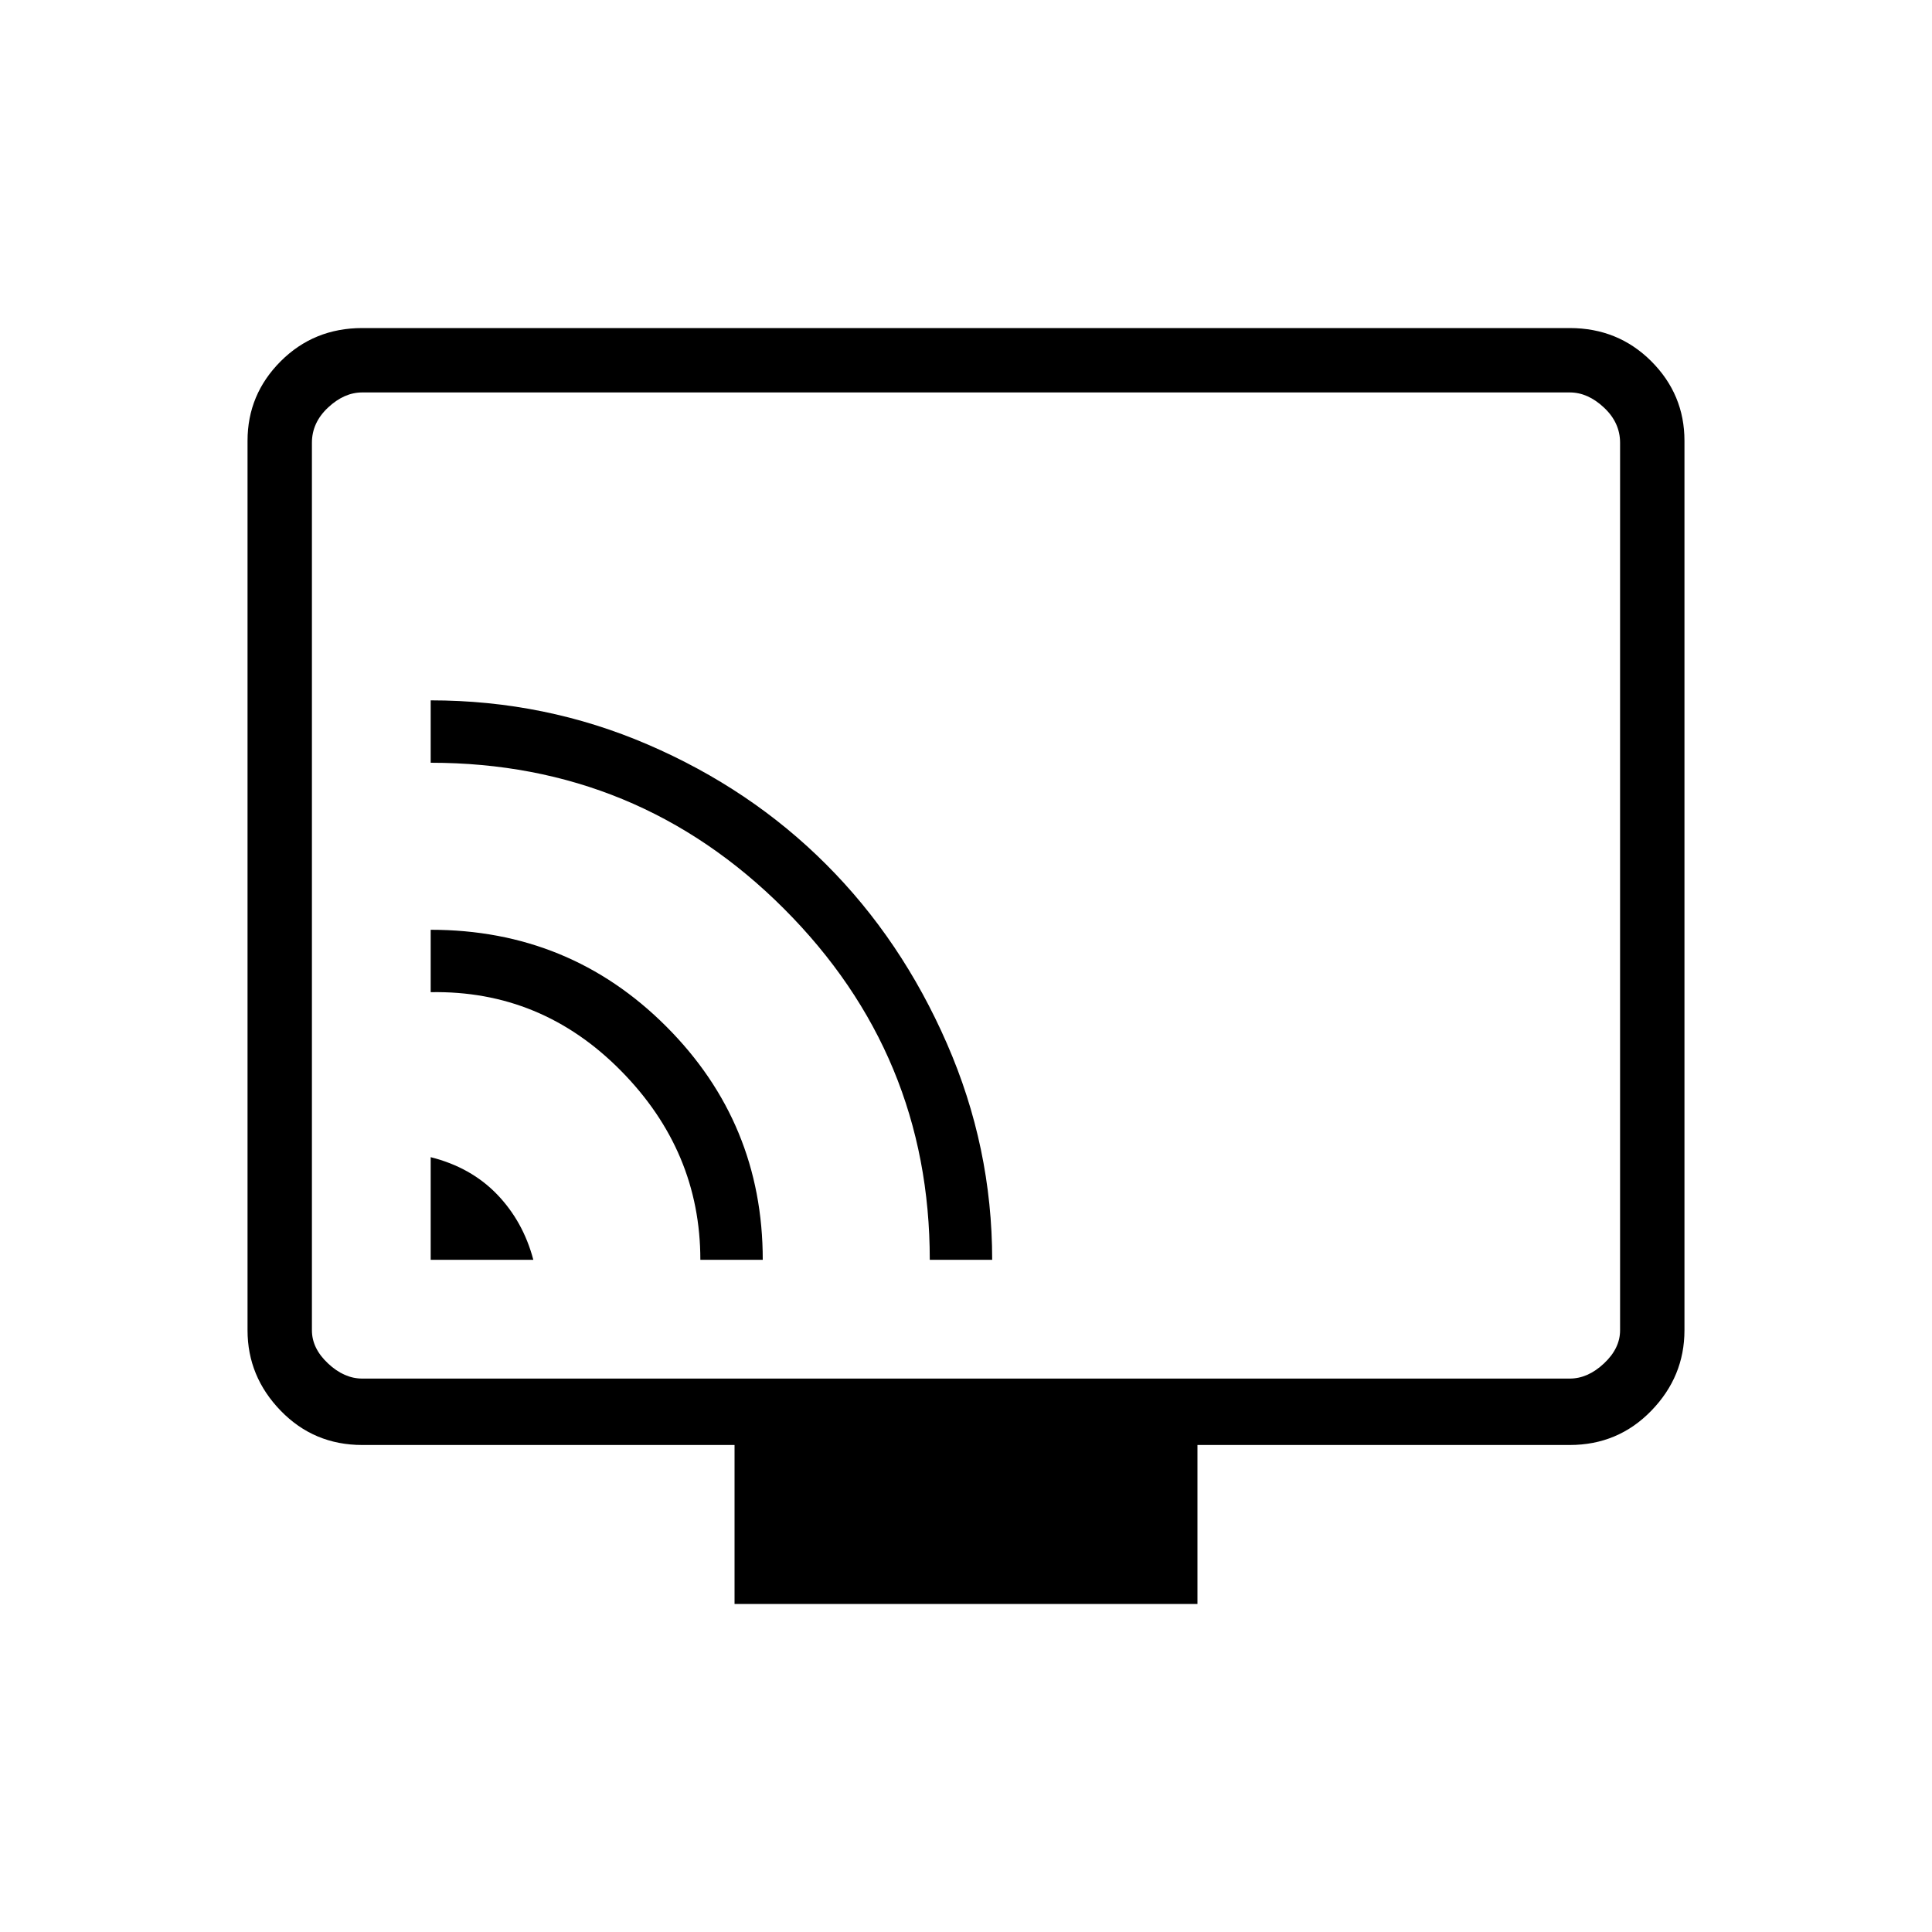<svg xmlns="http://www.w3.org/2000/svg" height="40" width="40"><path d="M8.917 26.083H11.042Q10.833 25.292 10.292 24.729Q9.75 24.167 8.917 23.958ZM15.792 26.083Q15.792 23.25 13.792 21.25Q11.792 19.25 8.917 19.25V20.542Q11.208 20.5 12.854 22.167Q14.5 23.833 14.5 26.083ZM20.542 26.083Q20.542 23.75 19.604 21.604Q18.667 19.458 17.104 17.896Q15.542 16.333 13.417 15.417Q11.292 14.5 8.917 14.5V15.792Q13.208 15.792 16.229 18.812Q19.25 21.833 19.25 26.083ZM15.208 33.208V29.917H7.5Q6.5 29.917 5.812 29.208Q5.125 28.5 5.125 27.542V9.125Q5.125 8.167 5.812 7.479Q6.5 6.792 7.5 6.792H32.5Q33.5 6.792 34.188 7.479Q34.875 8.167 34.875 9.125V27.542Q34.875 28.5 34.188 29.208Q33.5 29.917 32.5 29.917H24.792V33.208ZM7.5 28.542H32.5Q32.875 28.542 33.208 28.229Q33.542 27.917 33.542 27.542V9.167Q33.542 8.75 33.208 8.438Q32.875 8.125 32.5 8.125H7.5Q7.125 8.125 6.792 8.438Q6.458 8.75 6.458 9.167V27.542Q6.458 27.917 6.792 28.229Q7.125 28.542 7.5 28.542ZM6.458 28.542Q6.458 28.542 6.458 28.25Q6.458 27.958 6.458 27.542V9.167Q6.458 8.708 6.458 8.417Q6.458 8.125 6.458 8.125Q6.458 8.125 6.458 8.417Q6.458 8.708 6.458 9.167V27.542Q6.458 27.958 6.458 28.25Q6.458 28.542 6.458 28.542Z"/></svg>